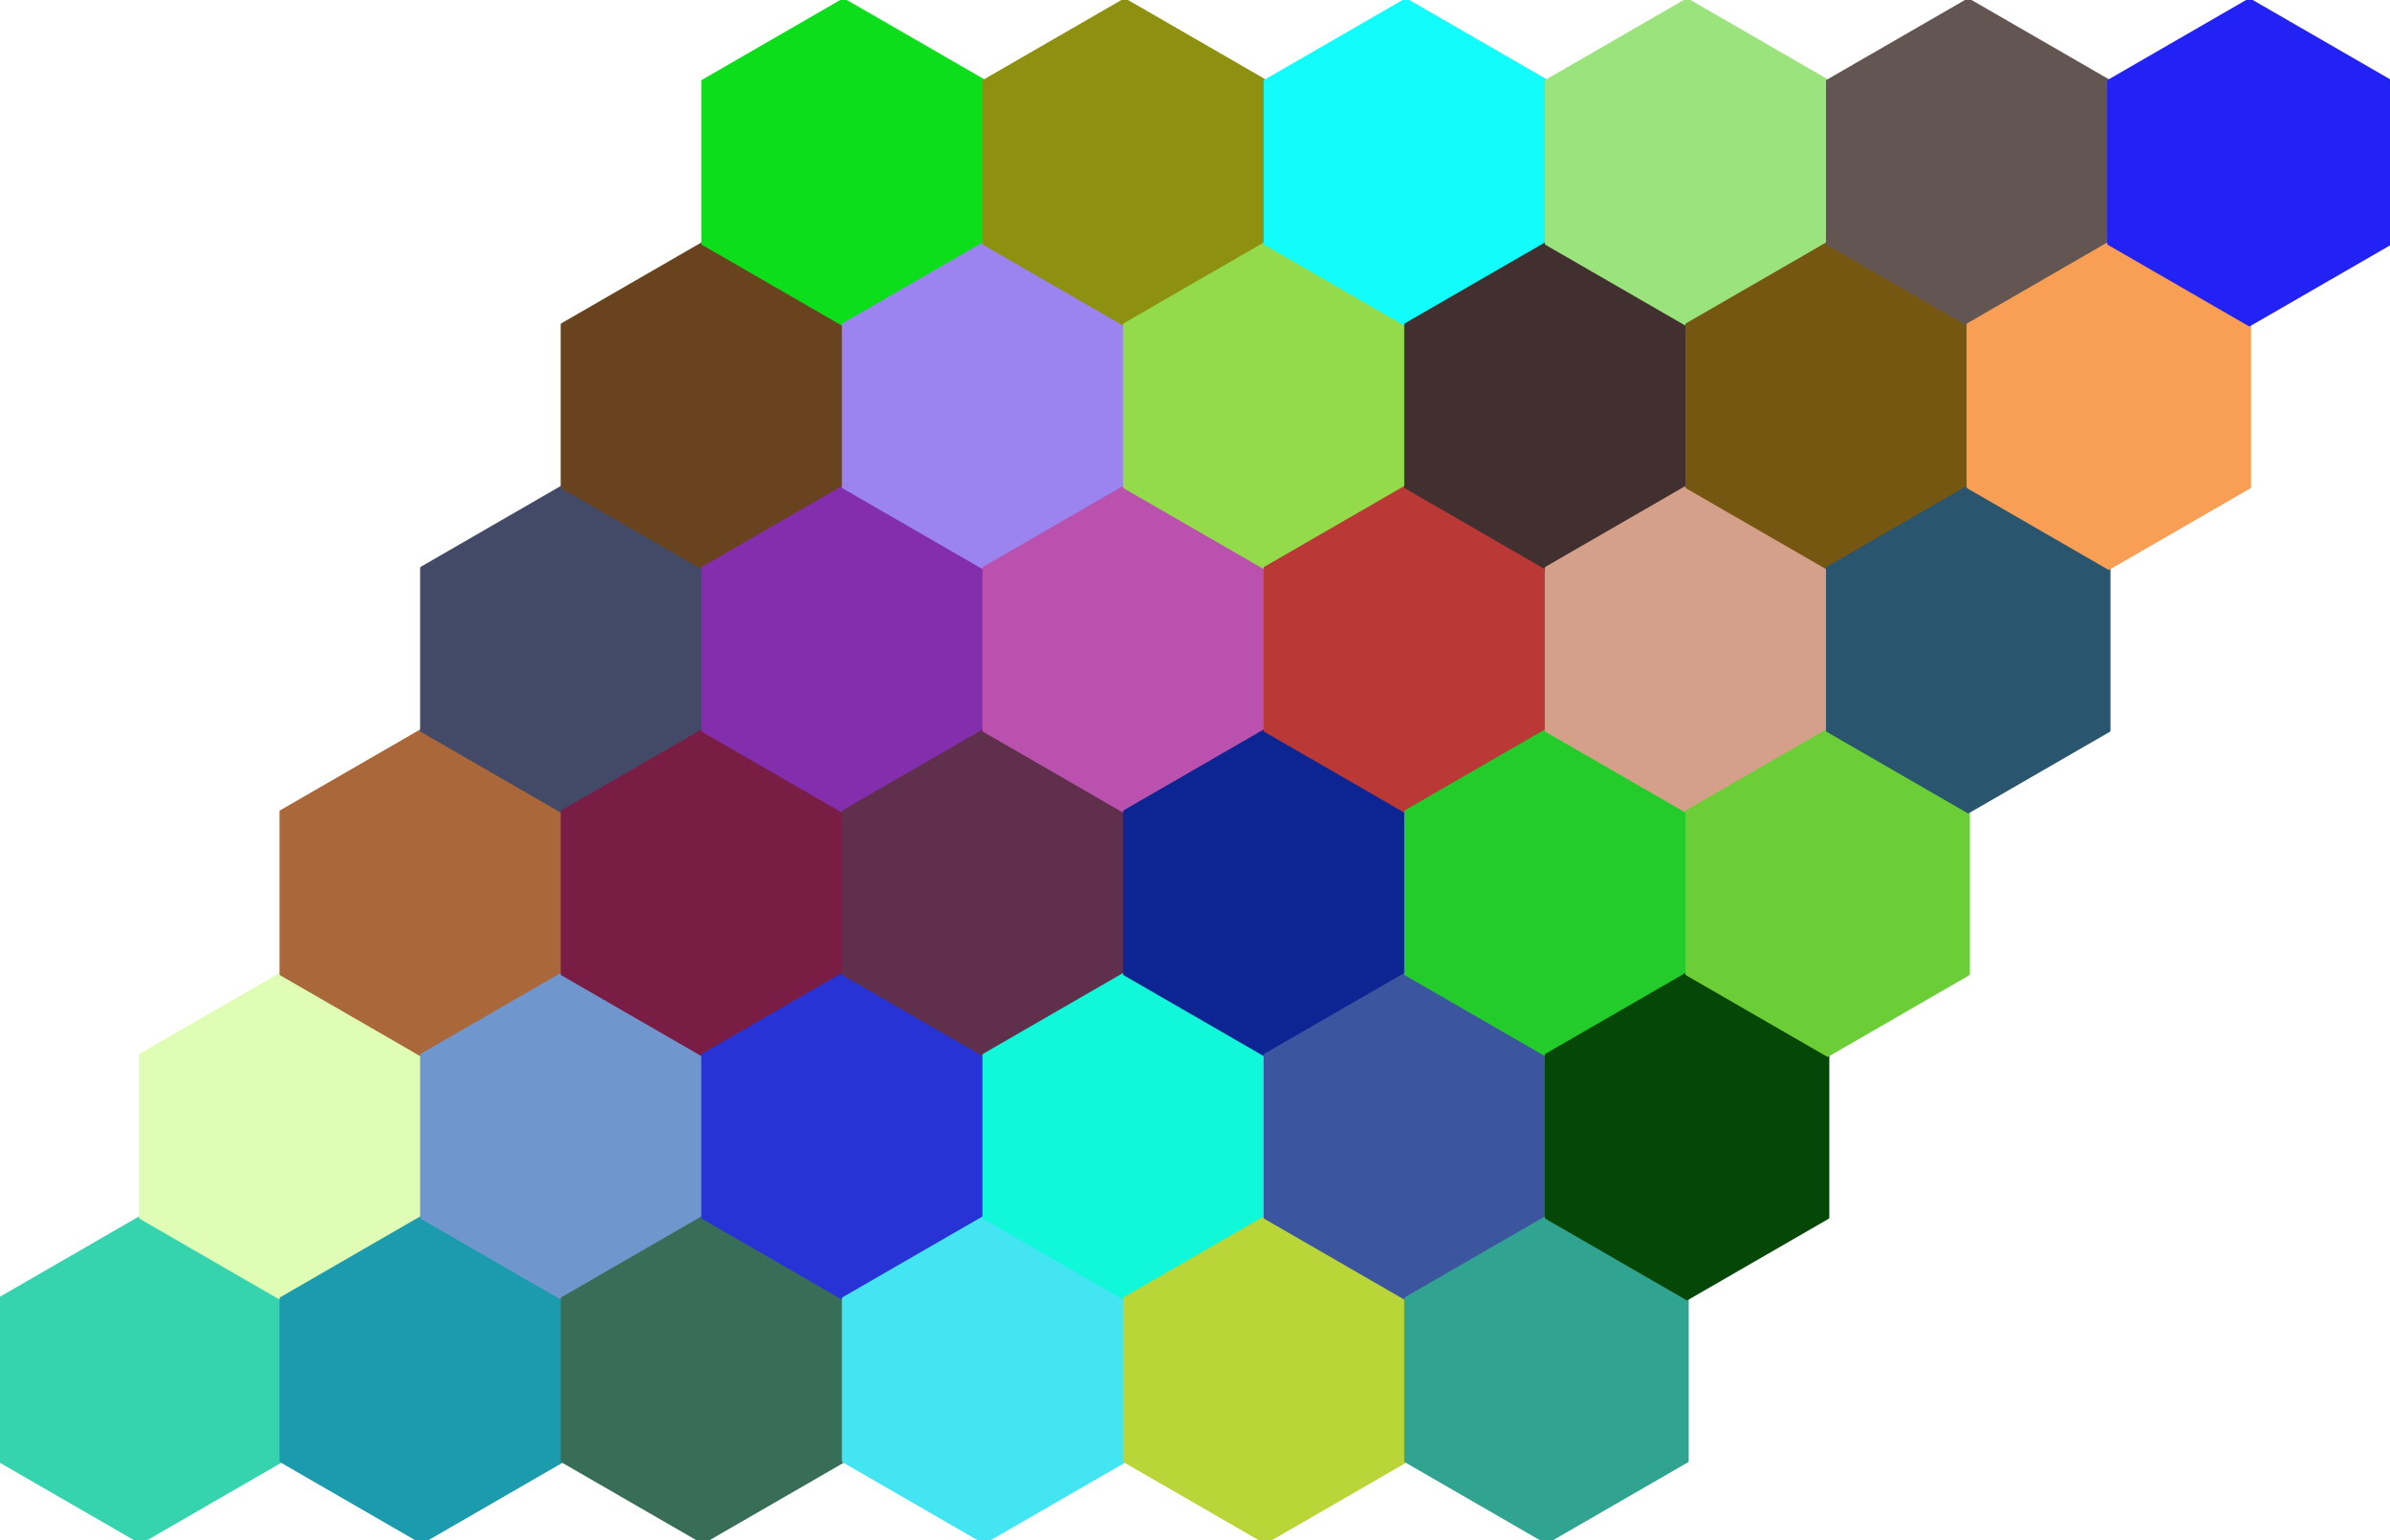 <?xml version="1.0" encoding="utf-8" standalone="no"?>
<!DOCTYPE svg PUBLIC "-//W3C//DTD SVG 1.1//EN"
  "http://www.w3.org/Graphics/SVG/1.1/DTD/svg11.dtd">
<!-- Created with matplotlib (http://matplotlib.org/) -->
<svg height="464pt" version="1.1" viewBox="0 0 720 464" width="720pt" xmlns="http://www.w3.org/2000/svg" xmlns:xlink="http://www.w3.org/1999/xlink">
 <defs>
  <style type="text/css">
*{stroke-linecap:butt;stroke-linejoin:round;stroke-miterlimit:100000;}
  </style>
 </defs>
 <g id="figure_1">
  <g id="patch_1">
   <path d="M 0 464.597 
L 720 464.597 
L 720 0 
L 0 0 
z
" style="fill:#ffffff;"/>
  </g>
  <g id="axes_1">
   <g id="patch_2">
    <path clip-path="url(#p6975770aed)" d="M 0 440.145 
L 0 391.24 
L 42.353 366.787 
L 84.706 391.24 
L 84.706 440.145 
L 42.353 464.597 
z
" style="fill:#35d4af;stroke:#35d4af;stroke-linejoin:miter;"/>
   </g>
   <g id="patch_3">
    <path clip-path="url(#p6975770aed)" d="M 42.353 366.787 
L 42.353 317.882 
L 84.706 293.43 
L 127.059 317.882 
L 127.059 366.787 
L 84.706 391.24 
z
" style="fill:#dffdb5;stroke:#dffdb5;stroke-linejoin:miter;"/>
   </g>
   <g id="patch_4">
    <path clip-path="url(#p6975770aed)" d="M 84.706 293.43 
L 84.706 244.525 
L 127.059 220.072 
L 169.412 244.525 
L 169.412 293.43 
L 127.059 317.882 
z
" style="fill:#aa6739;stroke:#aa6739;stroke-linejoin:miter;"/>
   </g>
   <g id="patch_5">
    <path clip-path="url(#p6975770aed)" d="M 127.059 220.072 
L 127.059 171.167 
L 169.412 146.715 
L 211.765 171.167 
L 211.765 220.072 
L 169.412 244.525 
z
" style="fill:#424a68;stroke:#424a68;stroke-linejoin:miter;"/>
   </g>
   <g id="patch_6">
    <path clip-path="url(#p6975770aed)" d="M 169.412 146.715 
L 169.412 97.81 
L 211.765 73.357 
L 254.118 97.81 
L 254.118 146.715 
L 211.765 171.167 
z
" style="fill:#68431d;stroke:#68431d;stroke-linejoin:miter;"/>
   </g>
   <g id="patch_7">
    <path clip-path="url(#p6975770aed)" d="M 211.765 73.357 
L 211.765 24.452 
L 254.118 0 
L 296.471 24.452 
L 296.471 73.357 
L 254.118 97.81 
z
" style="fill:#0dde1c;stroke:#0dde1c;stroke-linejoin:miter;"/>
   </g>
   <g id="patch_8">
    <path clip-path="url(#p6975770aed)" d="M 84.706 440.145 
L 84.706 391.24 
L 127.059 366.787 
L 169.412 391.24 
L 169.412 440.145 
L 127.059 464.597 
z
" style="fill:#1b9bad;stroke:#1b9bad;stroke-linejoin:miter;"/>
   </g>
   <g id="patch_9">
    <path clip-path="url(#p6975770aed)" d="M 127.059 366.787 
L 127.059 317.882 
L 169.412 293.43 
L 211.765 317.882 
L 211.765 366.787 
L 169.412 391.24 
z
" style="fill:#7096ce;stroke:#7096ce;stroke-linejoin:miter;"/>
   </g>
   <g id="patch_10">
    <path clip-path="url(#p6975770aed)" d="M 169.412 293.43 
L 169.412 244.525 
L 211.765 220.072 
L 254.118 244.525 
L 254.118 293.43 
L 211.765 317.882 
z
" style="fill:#7a1d45;stroke:#7a1d45;stroke-linejoin:miter;"/>
   </g>
   <g id="patch_11">
    <path clip-path="url(#p6975770aed)" d="M 211.765 220.072 
L 211.765 171.167 
L 254.118 146.715 
L 296.471 171.167 
L 296.471 220.072 
L 254.118 244.525 
z
" style="fill:#832ead;stroke:#832ead;stroke-linejoin:miter;"/>
   </g>
   <g id="patch_12">
    <path clip-path="url(#p6975770aed)" d="M 254.118 146.715 
L 254.118 97.81 
L 296.471 73.357 
L 338.824 97.81 
L 338.824 146.715 
L 296.471 171.167 
z
" style="fill:#9b83f0;stroke:#9b83f0;stroke-linejoin:miter;"/>
   </g>
   <g id="patch_13">
    <path clip-path="url(#p6975770aed)" d="M 296.471 73.357 
L 296.471 24.452 
L 338.824 0 
L 381.176 24.452 
L 381.176 73.357 
L 338.824 97.81 
z
" style="fill:#8e910f;stroke:#8e910f;stroke-linejoin:miter;"/>
   </g>
   <g id="patch_14">
    <path clip-path="url(#p6975770aed)" d="M 169.412 440.145 
L 169.412 391.24 
L 211.765 366.787 
L 254.118 391.24 
L 254.118 440.145 
L 211.765 464.597 
z
" style="fill:#386e57;stroke:#386e57;stroke-linejoin:miter;"/>
   </g>
   <g id="patch_15">
    <path clip-path="url(#p6975770aed)" d="M 211.765 366.787 
L 211.765 317.882 
L 254.118 293.43 
L 296.471 317.882 
L 296.471 366.787 
L 254.118 391.24 
z
" style="fill:#2733d5;stroke:#2733d5;stroke-linejoin:miter;"/>
   </g>
   <g id="patch_16">
    <path clip-path="url(#p6975770aed)" d="M 254.118 293.43 
L 254.118 244.525 
L 296.471 220.072 
L 338.824 244.525 
L 338.824 293.43 
L 296.471 317.882 
z
" style="fill:#602f4c;stroke:#602f4c;stroke-linejoin:miter;"/>
   </g>
   <g id="patch_17">
    <path clip-path="url(#p6975770aed)" d="M 296.471 220.072 
L 296.471 171.167 
L 338.824 146.715 
L 381.176 171.167 
L 381.176 220.072 
L 338.824 244.525 
z
" style="fill:#ba51ae;stroke:#ba51ae;stroke-linejoin:miter;"/>
   </g>
   <g id="patch_18">
    <path clip-path="url(#p6975770aed)" d="M 338.824 146.715 
L 338.824 97.81 
L 381.176 73.357 
L 423.529 97.81 
L 423.529 146.715 
L 381.176 171.167 
z
" style="fill:#94db4b;stroke:#94db4b;stroke-linejoin:miter;"/>
   </g>
   <g id="patch_19">
    <path clip-path="url(#p6975770aed)" d="M 381.176 73.357 
L 381.176 24.452 
L 423.529 0 
L 465.882 24.452 
L 465.882 73.357 
L 423.529 97.81 
z
" style="fill:#11fcfb;stroke:#11fcfb;stroke-linejoin:miter;"/>
   </g>
   <g id="patch_20">
    <path clip-path="url(#p6975770aed)" d="M 254.118 440.145 
L 254.118 391.24 
L 296.471 366.787 
L 338.824 391.24 
L 338.824 440.145 
L 296.471 464.597 
z
" style="fill:#44e5f2;stroke:#44e5f2;stroke-linejoin:miter;"/>
   </g>
   <g id="patch_21">
    <path clip-path="url(#p6975770aed)" d="M 296.471 366.787 
L 296.471 317.882 
L 338.824 293.43 
L 381.176 317.882 
L 381.176 366.787 
L 338.824 391.24 
z
" style="fill:#10f7d9;stroke:#10f7d9;stroke-linejoin:miter;"/>
   </g>
   <g id="patch_22">
    <path clip-path="url(#p6975770aed)" d="M 338.824 293.43 
L 338.824 244.525 
L 381.176 220.072 
L 423.529 244.525 
L 423.529 293.43 
L 381.176 317.882 
z
" style="fill:#0c2592;stroke:#0c2592;stroke-linejoin:miter;"/>
   </g>
   <g id="patch_23">
    <path clip-path="url(#p6975770aed)" d="M 381.176 220.072 
L 381.176 171.167 
L 423.529 146.715 
L 465.882 171.167 
L 465.882 220.072 
L 423.529 244.525 
z
" style="fill:#ba3936;stroke:#ba3936;stroke-linejoin:miter;"/>
   </g>
   <g id="patch_24">
    <path clip-path="url(#p6975770aed)" d="M 423.529 146.715 
L 423.529 97.81 
L 465.882 73.357 
L 508.235 97.81 
L 508.235 146.715 
L 465.882 171.167 
z
" style="fill:#41302f;stroke:#41302f;stroke-linejoin:miter;"/>
   </g>
   <g id="patch_25">
    <path clip-path="url(#p6975770aed)" d="M 465.882 73.357 
L 465.882 24.452 
L 508.235 0 
L 550.588 24.452 
L 550.588 73.357 
L 508.235 97.81 
z
" style="fill:#9be37d;stroke:#9be37d;stroke-linejoin:miter;"/>
   </g>
   <g id="patch_26">
    <path clip-path="url(#p6975770aed)" d="M 338.824 440.145 
L 338.824 391.24 
L 381.176 366.787 
L 423.529 391.24 
L 423.529 440.145 
L 381.176 464.597 
z
" style="fill:#b9d537;stroke:#b9d537;stroke-linejoin:miter;"/>
   </g>
   <g id="patch_27">
    <path clip-path="url(#p6975770aed)" d="M 381.176 366.787 
L 381.176 317.882 
L 423.529 293.43 
L 465.882 317.882 
L 465.882 366.787 
L 423.529 391.24 
z
" style="fill:#3c559f;stroke:#3c559f;stroke-linejoin:miter;"/>
   </g>
   <g id="patch_28">
    <path clip-path="url(#p6975770aed)" d="M 423.529 293.43 
L 423.529 244.525 
L 465.882 220.072 
L 508.235 244.525 
L 508.235 293.43 
L 465.882 317.882 
z
" style="fill:#23cc2a;stroke:#23cc2a;stroke-linejoin:miter;"/>
   </g>
   <g id="patch_29">
    <path clip-path="url(#p6975770aed)" d="M 465.882 220.072 
L 465.882 171.167 
L 508.235 146.715 
L 550.588 171.167 
L 550.588 220.072 
L 508.235 244.525 
z
" style="fill:#d5a089;stroke:#d5a089;stroke-linejoin:miter;"/>
   </g>
   <g id="patch_30">
    <path clip-path="url(#p6975770aed)" d="M 508.235 146.715 
L 508.235 97.81 
L 550.588 73.357 
L 592.941 97.81 
L 592.941 146.715 
L 550.588 171.167 
z
" style="fill:#755711;stroke:#755711;stroke-linejoin:miter;"/>
   </g>
   <g id="patch_31">
    <path clip-path="url(#p6975770aed)" d="M 550.588 73.357 
L 550.588 24.452 
L 592.941 0 
L 635.294 24.452 
L 635.294 73.357 
L 592.941 97.81 
z
" style="fill:#635652;stroke:#635652;stroke-linejoin:miter;"/>
   </g>
   <g id="patch_32">
    <path clip-path="url(#p6975770aed)" d="M 423.529 440.145 
L 423.529 391.24 
L 465.882 366.787 
L 508.235 391.24 
L 508.235 440.145 
L 465.882 464.597 
z
" style="fill:#31a491;stroke:#31a491;stroke-linejoin:miter;"/>
   </g>
   <g id="patch_33">
    <path clip-path="url(#p6975770aed)" d="M 465.882 366.787 
L 465.882 317.882 
L 508.235 293.43 
L 550.588 317.882 
L 550.588 366.787 
L 508.235 391.24 
z
" style="fill:#044707;stroke:#044707;stroke-linejoin:miter;"/>
   </g>
   <g id="patch_34">
    <path clip-path="url(#p6975770aed)" d="M 508.235 293.43 
L 508.235 244.525 
L 550.588 220.072 
L 592.941 244.525 
L 592.941 293.43 
L 550.588 317.882 
z
" style="fill:#6cce37;stroke:#6cce37;stroke-linejoin:miter;"/>
   </g>
   <g id="patch_35">
    <path clip-path="url(#p6975770aed)" d="M 550.588 220.072 
L 550.588 171.167 
L 592.941 146.715 
L 635.294 171.167 
L 635.294 220.072 
L 592.941 244.525 
z
" style="fill:#29556e;stroke:#29556e;stroke-linejoin:miter;"/>
   </g>
   <g id="patch_36">
    <path clip-path="url(#p6975770aed)" d="M 592.941 146.715 
L 592.941 97.81 
L 635.294 73.357 
L 677.647 97.81 
L 677.647 146.715 
L 635.294 171.167 
z
" style="fill:#f89f55;stroke:#f89f55;stroke-linejoin:miter;"/>
   </g>
   <g id="patch_37">
    <path clip-path="url(#p6975770aed)" d="M 635.294 73.357 
L 635.294 24.452 
L 677.647 0 
L 720 24.452 
L 720 73.357 
L 677.647 97.81 
z
" style="fill:#2322f4;stroke:#2322f4;stroke-linejoin:miter;"/>
   </g>
  </g>
 </g>
 <defs>
  <clipPath id="p6975770aed">
   <rect height="464.597" width="720.0" x="0.0" y="5.68434188608e-14"/>
  </clipPath>
 </defs>
</svg>
